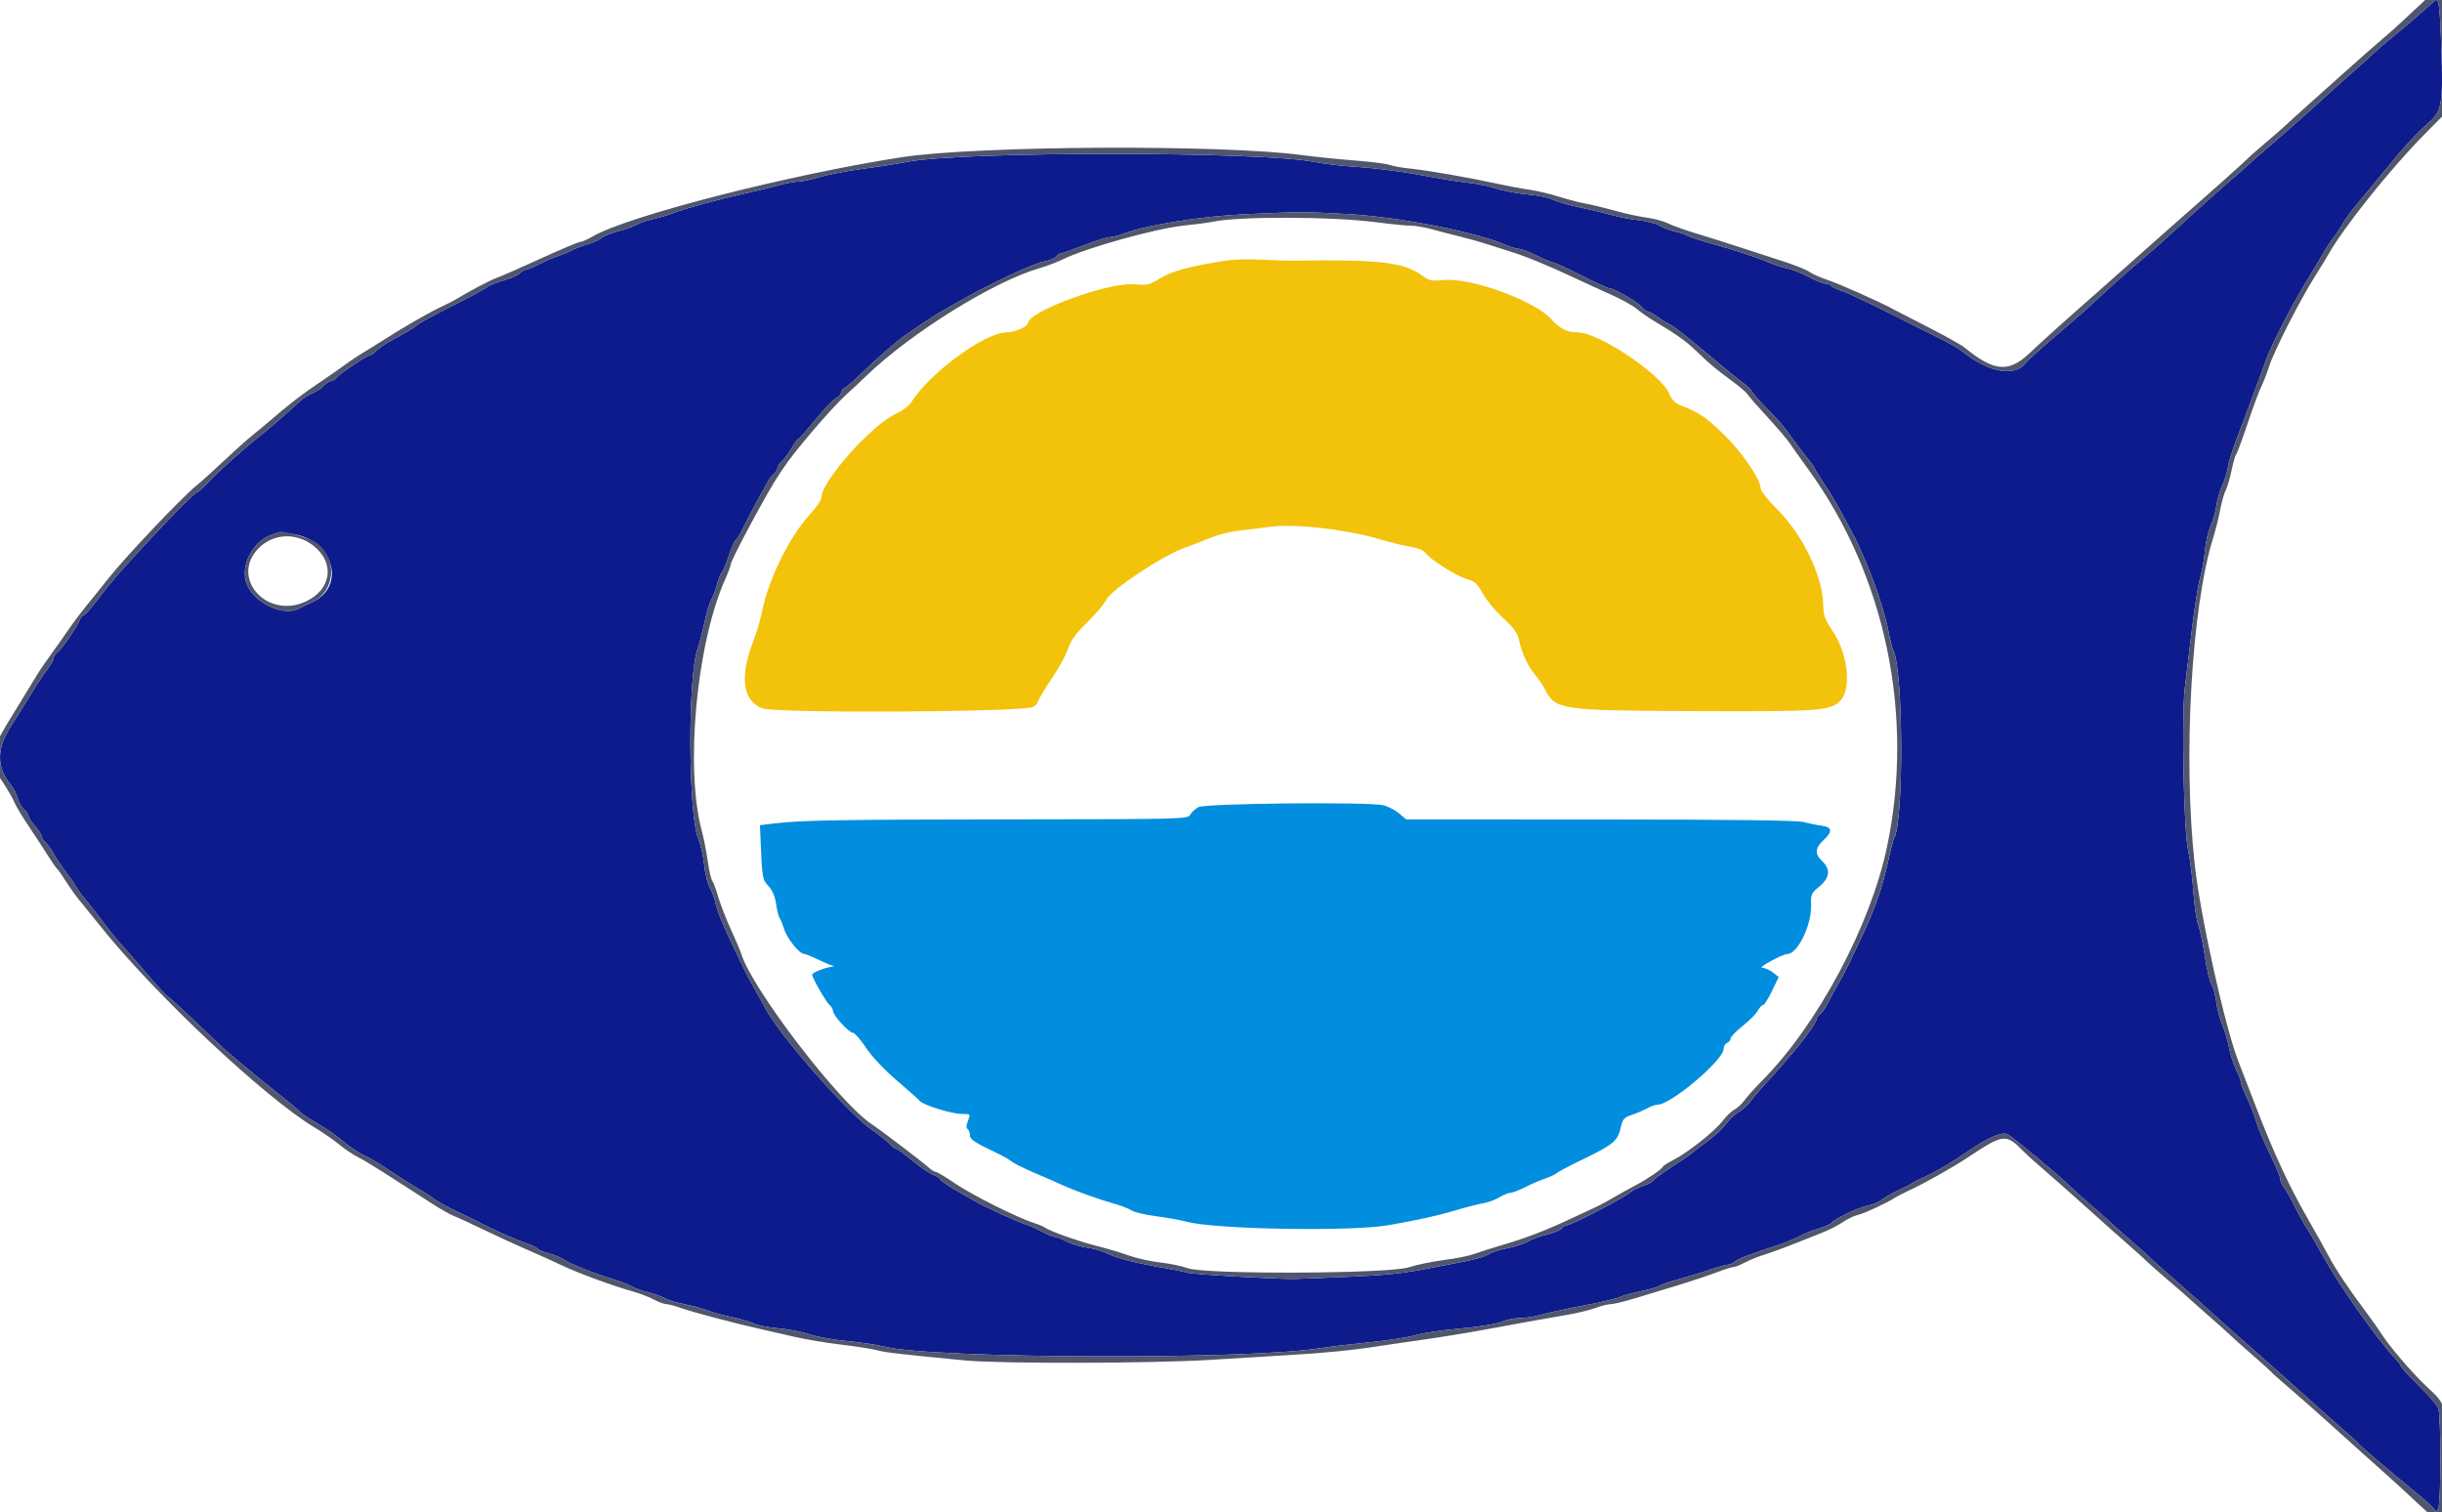 <?xml version="1.0" encoding="UTF-8" standalone="no"?>
<svg
   xmlns:dc="http://purl.org/dc/elements/1.1/"
   xmlns:cc="http://creativecommons.org/ns#"
   xmlns:rdf="http://www.w3.org/1999/02/22-rdf-syntax-ns#"
   xmlns:svg="http://www.w3.org/2000/svg"
   xmlns="http://www.w3.org/2000/svg"
   xmlns:sodipodi="http://sodipodi.sourceforge.net/DTD/sodipodi-0.dtd"
   xmlns:inkscape="http://www.inkscape.org/namespaces/inkscape"
   id="svg"
   version="1.1"
   width="175.479"
   height="108.655"
   style="display:block"
   inkscape:version="0.91 r13725"
   sodipodi:docname="fc.svg">
  <defs
     id="defs10" />
  <sodipodi:namedview
     pagecolor="#ffffff"
     bordercolor="#666666"
     borderopacity="1"
     objecttolerance="10"
     gridtolerance="10"
     guidetolerance="10"
     inkscape:pageopacity="0"
     inkscape:pageshadow="2"
     inkscape:window-width="640"
     inkscape:window-height="480"
     id="namedview8"
     showgrid="false"
     fit-margin-top="0"
     fit-margin-left="0"
     fit-margin-right="0"
     fit-margin-bottom="0"
     inkscape:zoom="0.35"
     inkscape:cx="96.019146"
     inkscape:cy="37.750732"
     inkscape:window-x="0"
     inkscape:window-y="0"
     inkscape:window-maximized="0"
     inkscape:current-layer="svg" />
  <g
     id="svgg"
     transform="translate(-119.309,-30.782)">
    <path
       id="path0"
       d="m 207.417,49.509 c -2.595,0.4 -3.828,0.729 -4.695,1.251 -0.817,0.492 -0.987,0.533 -1.88,0.452 -1.889,-0.171 -7.675,1.949 -7.675,2.812 0,0.237 -0.966,0.643 -1.534,0.645 -1.564,0.007 -5.533,2.922 -6.849,5.031 -0.154,0.247 -0.623,0.601 -1.041,0.786 -1.746,0.772 -5.41,4.874 -5.41,6.057 0,0.17 -0.361,0.7 -0.803,1.175 -1.455,1.566 -2.989,4.661 -3.445,6.949 -0.118,0.595 -0.418,1.608 -0.667,2.25 -0.985,2.545 -0.722,4.3 0.715,4.776 1.082,0.359 18.537,0.267 19.402,-0.102 0.157,-0.067 0.334,-0.273 0.393,-0.459 0.058,-0.185 0.501,-0.916 0.984,-1.625 0.483,-0.709 1.001,-1.66 1.151,-2.113 0.204,-0.613 0.554,-1.096 1.36,-1.875 0.597,-0.577 1.226,-1.324 1.397,-1.659 0.364,-0.712 4.03,-3.148 5.543,-3.684 0.488,-0.172 1.337,-0.5 1.887,-0.728 0.55,-0.228 1.45,-0.463 2,-0.522 0.55,-0.058 1.607,-0.188 2.348,-0.289 1.72,-0.233 5.398,0.178 7.751,0.867 0.88,0.257 1.951,0.521 2.38,0.585 0.437,0.065 0.869,0.243 0.984,0.403 0.343,0.482 2.224,1.677 2.985,1.898 0.609,0.176 0.784,0.333 1.153,1.029 0.238,0.452 0.892,1.243 1.451,1.758 0.84,0.772 1.049,1.073 1.195,1.727 0.205,0.916 0.648,1.835 1.17,2.429 0.201,0.23 0.5,0.679 0.665,1 0.751,1.464 1.084,1.511 10.888,1.551 8.804,0.037 9.608,-0.02 10.308,-0.72 0.851,-0.85 0.587,-3.367 -0.527,-5.036 -0.536,-0.802 -0.668,-1.152 -0.672,-1.772 -0.011,-2.091 -1.414,-5.064 -3.269,-6.925 -0.675,-0.677 -1.227,-1.362 -1.227,-1.523 0,-0.649 -1.27,-2.535 -2.575,-3.825 -1.306,-1.289 -1.814,-1.639 -3.126,-2.152 -0.453,-0.177 -0.688,-0.408 -0.878,-0.865 -0.583,-1.395 -5.072,-4.399 -6.573,-4.399 -0.755,0 -1.301,-0.269 -1.878,-0.926 -1.174,-1.337 -5.765,-3.021 -7.727,-2.835 -0.895,0.086 -1.071,0.05 -1.569,-0.317 -1.315,-0.971 -3.075,-1.173 -9.34,-1.075 -0.413,0.006 -1.425,-0.027 -2.25,-0.074 -0.825,-0.047 -1.95,-0.016 -2.5,0.069"
       inkscape:connector-curvature="0"
       style="fill:#f3c20b;fill-rule:evenodd;stroke:none" />
    <path
       id="path1"
       d="m 294.161,30.915 c -0.221,0.223 -0.9,0.822 -1.961,1.728 -0.21,0.18 -0.693,0.577 -1.072,0.884 -0.38,0.306 -0.929,0.781 -1.222,1.056 -0.293,0.275 -0.958,0.875 -1.478,1.334 -0.521,0.458 -1.153,1.021 -1.407,1.25 -0.253,0.229 -1.092,0.989 -1.865,1.689 -0.773,0.7 -1.968,1.751 -2.656,2.336 -0.687,0.585 -1.447,1.25 -1.688,1.477 -0.24,0.228 -0.66,0.602 -0.933,0.831 -0.815,0.686 -3.046,2.681 -4.208,3.763 -0.598,0.557 -1.62,1.463 -2.27,2.015 -1.507,1.278 -1.857,1.591 -4.234,3.782 -0.229,0.211 -1.242,1.089 -2.25,1.951 -1.009,0.862 -1.927,1.692 -2.04,1.845 -0.77,1.038 -2.691,0.694 -4.546,-0.814 -0.254,-0.206 -1.013,-0.643 -1.688,-0.973 -0.674,-0.329 -1.414,-0.696 -1.643,-0.816 -1.902,-0.997 -4.865,-2.419 -5.373,-2.58 -0.342,-0.109 -0.665,-0.267 -0.718,-0.352 -0.052,-0.085 -0.233,-0.154 -0.402,-0.154 -0.169,0 -0.72,-0.218 -1.226,-0.484 -0.506,-0.266 -1.169,-0.532 -1.475,-0.591 -0.306,-0.059 -0.894,-0.247 -1.306,-0.418 -1.06,-0.439 -2.695,-0.977 -4.25,-1.4 -0.733,-0.199 -1.483,-0.446 -1.667,-0.548 -0.183,-0.103 -0.596,-0.241 -0.916,-0.308 -0.321,-0.066 -0.809,-0.253 -1.084,-0.415 -0.275,-0.161 -0.95,-0.339 -1.5,-0.394 -0.55,-0.055 -1.412,-0.22 -1.916,-0.365 -0.505,-0.146 -1.555,-0.396 -2.334,-0.558 -0.779,-0.161 -1.641,-0.409 -1.916,-0.552 -0.275,-0.142 -1.1,-0.313 -1.834,-0.38 -0.733,-0.066 -1.745,-0.256 -2.25,-0.422 -0.504,-0.166 -1.366,-0.347 -1.916,-0.402 -0.55,-0.056 -1.75,-0.242 -2.667,-0.415 -2.155,-0.405 -3.966,-0.644 -5.833,-0.768 -0.825,-0.055 -2.025,-0.203 -2.667,-0.33 -3.873,-0.765 -25.354,-0.768 -29.25,-0.004 -0.687,0.135 -2.15,0.365 -3.25,0.51 -1.1,0.146 -2.477,0.41 -3.059,0.587 -0.583,0.178 -1.261,0.323 -1.507,0.323 -0.246,0 -0.894,0.122 -1.441,0.27 -0.546,0.148 -1.593,0.402 -2.326,0.564 -1.9,0.42 -4.58,1.15 -5.167,1.407 -0.275,0.121 -0.913,0.312 -1.417,0.425 -0.504,0.113 -1.075,0.304 -1.268,0.425 -0.194,0.121 -0.782,0.333 -1.308,0.47 -0.525,0.137 -1.079,0.36 -1.231,0.494 -0.152,0.135 -0.614,0.343 -1.026,0.461 -0.413,0.119 -0.9,0.305 -1.083,0.415 -0.184,0.109 -0.596,0.282 -0.917,0.384 -0.321,0.102 -0.952,0.373 -1.403,0.602 -0.451,0.229 -0.911,0.417 -1.022,0.417 -0.11,0 -0.291,0.109 -0.402,0.242 -0.11,0.133 -0.626,0.365 -1.145,0.516 -0.52,0.15 -1.034,0.347 -1.144,0.437 -0.246,0.202 -1.071,0.646 -3.176,1.707 -0.894,0.451 -1.751,0.926 -1.905,1.057 -0.154,0.131 -0.504,0.362 -0.777,0.514 -0.274,0.152 -0.807,0.449 -1.185,0.659 -0.379,0.21 -0.835,0.528 -1.015,0.708 -0.179,0.179 -0.392,0.326 -0.474,0.326 -0.202,0 -2.096,1.275 -2.352,1.584 -0.114,0.137 -0.299,0.25 -0.411,0.25 -0.112,0 -0.334,0.143 -0.492,0.318 -0.158,0.175 -0.517,0.413 -0.797,0.529 -0.281,0.116 -0.681,0.367 -0.889,0.557 -1.272,1.158 -2.246,2.006 -2.846,2.476 -1.173,0.919 -2.98,2.532 -3.743,3.343 -0.402,0.427 -0.789,0.777 -0.861,0.777 -0.14,0 -1.647,1.513 -3.593,3.608 -2.031,2.187 -2.527,2.759 -3.481,4.017 -0.504,0.664 -0.987,1.208 -1.074,1.208 -0.086,0 -0.202,0.131 -0.258,0.292 -0.161,0.466 -1.277,2.104 -1.597,2.342 -0.16,0.12 -0.291,0.316 -0.291,0.436 0,0.12 -0.207,0.488 -0.459,0.819 -0.252,0.33 -0.675,0.959 -0.94,1.398 -0.265,0.438 -0.672,1.096 -0.904,1.463 -0.232,0.367 -0.588,0.929 -0.791,1.25 -1.027,1.62 -1.019,2.935 0.025,4.204 0.206,0.25 0.422,0.674 0.481,0.941 0.058,0.268 0.252,0.619 0.43,0.78 0.179,0.161 0.327,0.375 0.331,0.476 0.004,0.1 0.229,0.442 0.5,0.759 0.271,0.318 0.493,0.665 0.493,0.772 0,0.106 0.118,0.292 0.263,0.411 0.144,0.12 0.408,0.486 0.586,0.813 0.178,0.326 0.585,0.931 0.904,1.344 0.32,0.412 0.631,0.862 0.692,1 0.061,0.138 0.342,0.526 0.625,0.862 0.282,0.337 0.889,1.112 1.347,1.722 0.458,0.611 1.025,1.31 1.26,1.555 0.234,0.244 1.042,1.17 1.795,2.057 0.753,0.886 1.437,1.636 1.52,1.666 0.083,0.03 1,0.866 2.038,1.857 1.038,0.991 2.037,1.935 2.22,2.096 0.612,0.54 3.323,2.765 4.167,3.42 0.458,0.355 0.946,0.77 1.083,0.921 0.138,0.15 0.7,0.528 1.25,0.839 0.55,0.311 1.379,0.886 1.842,1.277 0.462,0.391 1.175,0.867 1.583,1.057 0.408,0.19 1.205,0.663 1.77,1.05 0.565,0.387 1.416,0.929 1.891,1.204 0.475,0.275 1.062,0.653 1.305,0.84 0.244,0.187 0.968,0.589 1.609,0.893 1.134,0.537 1.434,0.684 2.042,1.004 0.702,0.369 2.511,1.155 3.081,1.338 0.342,0.11 0.664,0.267 0.715,0.35 0.051,0.082 0.409,0.233 0.794,0.334 0.386,0.102 0.889,0.31 1.118,0.462 0.481,0.32 1.942,0.903 3.492,1.392 0.591,0.187 1.228,0.435 1.416,0.551 0.188,0.116 0.706,0.299 1.149,0.405 0.444,0.107 0.969,0.294 1.167,0.416 0.198,0.122 0.847,0.32 1.443,0.439 0.596,0.12 1.327,0.318 1.625,0.441 0.298,0.123 1.07,0.334 1.715,0.47 0.645,0.136 1.376,0.35 1.625,0.475 0.248,0.126 1.045,0.28 1.77,0.344 0.725,0.063 1.737,0.259 2.25,0.434 0.512,0.176 1.719,0.393 2.682,0.483 0.962,0.09 2.2,0.275 2.75,0.411 3.494,0.862 26.228,0.936 31.25,0.101 0.504,-0.084 2.079,-0.272 3.5,-0.418 1.421,-0.146 2.937,-0.38 3.369,-0.521 0.432,-0.141 1.857,-0.353 3.167,-0.47 1.381,-0.124 2.641,-0.328 3,-0.485 0.341,-0.15 0.943,-0.272 1.339,-0.272 0.395,0 1.129,-0.118 1.63,-0.262 0.501,-0.144 1.862,-0.438 3.024,-0.654 1.162,-0.216 2.263,-0.473 2.447,-0.571 0.184,-0.099 0.878,-0.294 1.542,-0.434 0.664,-0.139 1.287,-0.32 1.386,-0.402 0.098,-0.081 0.742,-0.3 1.429,-0.486 0.688,-0.186 1.693,-0.492 2.234,-0.681 0.542,-0.189 1.098,-0.343 1.237,-0.343 0.139,0 0.371,-0.103 0.516,-0.228 0.243,-0.211 0.938,-0.477 3.096,-1.183 0.459,-0.15 1.121,-0.425 1.473,-0.611 0.352,-0.186 1.005,-0.447 1.451,-0.579 0.447,-0.133 0.858,-0.316 0.915,-0.407 0.167,-0.27 1.965,-1.123 2.631,-1.248 0.339,-0.063 0.796,-0.256 1.015,-0.428 0.218,-0.173 0.724,-0.463 1.123,-0.646 0.399,-0.183 0.838,-0.41 0.976,-0.503 0.137,-0.094 0.512,-0.286 0.833,-0.426 0.78,-0.341 1.954,-1.025 3.032,-1.765 1.612,-1.107 2.603,-1.544 3.044,-1.344 0.336,0.154 4.04,3.248 4.507,3.766 0.092,0.102 0.73,0.671 1.417,1.266 0.688,0.594 1.408,1.231 1.6,1.416 0.193,0.185 0.784,0.711 1.313,1.17 0.529,0.458 1.122,0.99 1.316,1.181 0.195,0.192 0.993,0.905 1.773,1.584 0.781,0.679 1.582,1.385 1.78,1.568 0.199,0.183 0.783,0.708 1.297,1.167 0.515,0.458 1.1,0.983 1.301,1.166 0.2,0.184 0.71,0.634 1.132,1 0.849,0.737 3.433,3.039 4.751,4.234 0.465,0.421 1.28,1.141 1.811,1.6 0.532,0.458 1.051,0.93 1.154,1.049 0.289,0.332 1.738,1.569 4.314,3.685 0.71,0.583 1.296,1.144 1.302,1.246 0.006,0.103 0.084,0.002 0.174,-0.223 0.206,-0.515 0.203,-6.681 -0.003,-7.203 -0.084,-0.213 -0.722,-0.948 -1.417,-1.633 -0.696,-0.686 -1.265,-1.301 -1.265,-1.368 0,-0.067 -0.168,-0.303 -0.375,-0.525 -1.417,-1.523 -4.06,-5.28 -5.291,-7.521 -0.413,-0.751 -0.873,-1.547 -1.023,-1.77 -0.276,-0.41 -0.528,-0.868 -1.139,-2.071 -0.186,-0.366 -0.451,-0.812 -0.588,-0.99 -0.138,-0.178 -0.25,-0.435 -0.25,-0.571 0,-0.136 -0.254,-0.778 -0.564,-1.426 -0.761,-1.594 -1.027,-2.225 -1.267,-3.013 -0.112,-0.366 -0.383,-1.037 -0.603,-1.491 -0.22,-0.453 -0.4,-0.925 -0.4,-1.048 0,-0.123 -0.153,-0.524 -0.34,-0.891 -0.187,-0.367 -0.416,-1.075 -0.508,-1.573 -0.092,-0.498 -0.309,-1.227 -0.482,-1.618 -0.173,-0.392 -0.365,-1.125 -0.428,-1.629 -0.062,-0.504 -0.219,-1.085 -0.348,-1.292 -0.13,-0.206 -0.343,-1.106 -0.474,-2 -0.132,-0.893 -0.348,-1.924 -0.48,-2.291 -0.133,-0.367 -0.293,-1.454 -0.356,-2.417 -0.063,-0.962 -0.229,-2.275 -0.37,-2.916 -0.326,-1.495 -0.491,-9.693 -0.236,-11.75 0.096,-0.78 0.328,-2.691 0.515,-4.247 0.187,-1.557 0.446,-3.169 0.576,-3.584 0.129,-0.414 0.283,-1.278 0.341,-1.919 0.058,-0.642 0.244,-1.467 0.415,-1.834 0.17,-0.366 0.362,-1.04 0.425,-1.496 0.063,-0.456 0.248,-1.093 0.409,-1.416 0.162,-0.323 0.342,-0.9 0.401,-1.281 0.058,-0.382 0.362,-1.357 0.675,-2.167 0.532,-1.378 1.404,-3.719 2.101,-5.64 0.427,-1.177 1.883,-3.974 3.081,-5.922 0.275,-0.447 0.725,-1.201 1,-1.675 0.275,-0.474 0.612,-0.988 0.75,-1.141 0.137,-0.153 0.402,-0.552 0.587,-0.885 0.185,-0.334 0.61,-0.93 0.945,-1.325 0.334,-0.395 1.066,-1.281 1.625,-1.968 1.925,-2.365 2.684,-3.203 3.755,-4.142 0.862,-0.755 0.962,-1.396 0.825,-5.275 -0.119,-3.389 -0.179,-3.737 -0.576,-3.335 m -78.066,15.247 c 3.73,0.208 9.287,1.293 11.441,2.234 0.341,0.149 0.756,0.271 0.921,0.271 0.166,0 0.75,0.222 1.297,0.494 0.548,0.273 1.082,0.498 1.188,0.5 0.106,0.003 1.006,0.417 2,0.92 0.994,0.502 1.903,0.915 2.019,0.916 0.332,0.005 2.099,1.039 2.34,1.371 0.12,0.164 0.3,0.299 0.401,0.299 0.101,0 0.415,0.171 0.699,0.38 0.284,0.21 0.703,0.466 0.932,0.57 0.23,0.104 1.329,0.964 2.444,1.911 1.116,0.947 2.334,1.943 2.709,2.212 0.374,0.27 0.681,0.553 0.681,0.628 0,0.076 0.454,0.606 1.009,1.177 1.17,1.203 1.229,1.273 1.997,2.344 0.317,0.443 0.783,1.053 1.035,1.355 0.252,0.303 0.459,0.588 0.459,0.634 0,0.046 0.293,0.524 0.65,1.061 0.621,0.932 0.941,1.486 2.055,3.561 1.074,2 2.29,5.302 2.639,7.167 0.112,0.595 0.271,1.216 0.355,1.379 0.714,1.401 0.754,12.316 0.049,13.457 -0.059,0.095 -0.248,0.827 -0.421,1.627 -0.392,1.82 -0.948,3.441 -1.794,5.229 -0.362,0.765 -0.818,1.728 -1.013,2.141 -0.195,0.412 -0.573,1.125 -0.84,1.583 -0.266,0.459 -0.592,1.059 -0.723,1.334 -0.132,0.275 -0.363,0.603 -0.515,0.728 -0.152,0.126 -0.276,0.306 -0.276,0.401 0,0.185 -0.806,1.332 -1.533,2.179 -0.247,0.289 -0.622,0.732 -0.833,0.984 -0.211,0.253 -0.759,0.865 -1.217,1.36 -0.458,0.494 -0.974,1.102 -1.147,1.35 -0.172,0.248 -0.558,0.596 -0.858,0.772 -0.299,0.177 -0.711,0.563 -0.914,0.857 -0.204,0.294 -0.776,0.835 -1.271,1.202 -0.495,0.367 -1.067,0.801 -1.272,0.965 -0.204,0.163 -0.859,0.61 -1.455,0.992 -0.596,0.382 -1.14,0.786 -1.209,0.898 -0.07,0.112 -0.407,0.293 -0.75,0.404 -0.343,0.11 -0.75,0.31 -0.904,0.444 -0.474,0.414 -4.26,2.38 -4.582,2.38 -0.099,0 -0.268,0.106 -0.376,0.236 -0.107,0.129 -0.585,0.326 -1.062,0.437 -0.477,0.111 -1.092,0.336 -1.367,0.5 -0.275,0.164 -0.929,0.377 -1.454,0.473 -0.525,0.096 -1.134,0.292 -1.353,0.436 -0.219,0.144 -0.952,0.368 -1.629,0.499 -0.677,0.13 -1.643,0.317 -2.147,0.415 -2.415,0.471 -3.307,0.571 -6.25,0.704 -1.742,0.078 -3.504,0.148 -3.917,0.154 -1.279,0.021 -7.321,-0.327 -7.684,-0.443 -0.189,-0.06 -0.918,-0.209 -1.621,-0.331 -2.139,-0.372 -3.461,-0.706 -4.135,-1.044 -0.354,-0.177 -1.015,-0.371 -1.47,-0.43 -0.455,-0.06 -1.114,-0.258 -1.464,-0.441 -0.35,-0.182 -0.735,-0.331 -0.856,-0.331 -0.121,0 -0.555,-0.178 -0.964,-0.396 -0.41,-0.218 -0.927,-0.449 -1.15,-0.514 -0.596,-0.173 -2.956,-1.262 -3.809,-1.757 -0.236,-0.138 -0.861,-0.501 -1.388,-0.808 -0.527,-0.306 -0.959,-0.618 -0.959,-0.692 0,-0.074 -0.21,-0.207 -0.467,-0.297 -0.257,-0.089 -0.929,-0.547 -1.493,-1.016 -0.564,-0.47 -1.09,-0.854 -1.169,-0.854 -0.079,0 -0.302,-0.168 -0.496,-0.375 -0.193,-0.206 -0.738,-0.637 -1.21,-0.958 -1.742,-1.183 -6.813,-6.975 -7.733,-8.833 -0.068,-0.138 -0.38,-0.7 -0.694,-1.25 -0.314,-0.55 -0.73,-1.338 -0.925,-1.75 -0.195,-0.413 -0.677,-1.432 -1.071,-2.265 -0.394,-0.833 -0.771,-1.804 -0.837,-2.157 -0.066,-0.353 -0.253,-0.872 -0.416,-1.152 -0.162,-0.28 -0.349,-1.029 -0.414,-1.665 -0.066,-0.635 -0.252,-1.46 -0.414,-1.833 -0.732,-1.691 -0.782,-11.638 -0.069,-13.656 0.134,-0.379 0.362,-1.251 0.505,-1.939 0.144,-0.687 0.355,-1.4 0.47,-1.583 0.115,-0.184 0.307,-0.692 0.427,-1.13 0.12,-0.437 0.278,-0.832 0.35,-0.876 0.071,-0.045 0.292,-0.567 0.49,-1.161 0.197,-0.594 0.434,-1.126 0.526,-1.183 0.093,-0.057 0.312,-0.414 0.489,-0.794 0.176,-0.379 0.589,-1.177 0.918,-1.773 0.329,-0.596 0.705,-1.282 0.836,-1.524 0.131,-0.243 0.349,-0.533 0.484,-0.646 0.136,-0.112 0.247,-0.296 0.247,-0.408 0,-0.112 0.153,-0.343 0.341,-0.512 0.187,-0.17 0.501,-0.594 0.697,-0.943 0.196,-0.348 0.404,-0.634 0.461,-0.634 0.058,0 0.626,-0.637 1.261,-1.416 0.636,-0.779 1.284,-1.458 1.439,-1.509 0.156,-0.05 0.33,-0.238 0.387,-0.417 0.056,-0.178 0.162,-0.324 0.235,-0.324 0.073,0 0.578,-0.432 1.122,-0.959 1.23,-1.19 2.715,-2.483 3.272,-2.848 0.233,-0.152 0.773,-0.522 1.201,-0.822 0.428,-0.3 1.079,-0.712 1.447,-0.917 0.369,-0.204 1.019,-0.572 1.445,-0.818 1.84,-1.061 5.164,-2.617 5.807,-2.719 0.384,-0.06 0.787,-0.217 0.895,-0.347 0.109,-0.13 0.265,-0.237 0.347,-0.237 0.082,0 0.822,-0.263 1.643,-0.583 0.821,-0.321 1.663,-0.587 1.871,-0.591 0.208,-0.004 0.679,-0.122 1.045,-0.263 1.587,-0.609 5.538,-1.24 8.667,-1.385 3.871,-0.18 4.389,-0.181 7.345,-0.016 m -75.694,23.001 c 2.894,0.474 3.786,3.81 1.313,4.907 -0.347,0.154 -0.761,0.351 -0.92,0.438 -1.167,0.64 -3.423,-0.503 -3.818,-1.934 -0.364,-1.319 0.599,-2.995 1.954,-3.4 0.268,-0.08 0.487,-0.151 0.487,-0.159 0,-0.007 0.443,0.059 0.984,0.148"
       inkscape:connector-curvature="0"
       style="fill:#0e1b8d;fill-rule:evenodd;stroke:none"
       sodipodi:nodetypes="cccsccscccccccccccccssscccccsccccccccccccscccscccccsssccccsccsscssccccsccsccsccsccccccscccsccccsscccscsssccccccccscscssccccccssccssscccccsccsccccscccccccccccccccccccscsscccccscccsssccccccccccccscccccscccccccccscccccsccccscccscccccccccccsccccccscscccscsssscccccccccsccccsccscccscsscccccccccccsccsccscccsccsccccscsccccccccsc" />
    <path
       id="path2"
       d="m 111.82,9.75 c -1.207,0.146 -2.054,0.351 -2.683,0.648 -0.506,0.24 -0.995,0.435 -1.088,0.435 -0.094,0 -0.44,0.207 -0.769,0.459 -0.33,0.252 -0.863,0.646 -1.184,0.875 -1.669,1.19 -3.245,3.839 -3.57,6 -0.274,1.818 -0.279,132.067 -0.006,133.833 0.487,3.148 2.89,6.255 5.636,7.288 0.314,0.119 0.689,0.321 0.833,0.45 0.315,0.282 2.102,0.762 2.838,0.762 0.29,0 0.669,0.076 0.842,0.168 0.172,0.092 0.486,0.174 0.697,0.182 3.121,0.115 188.396,-0.056 188.617,-0.174 0.163,-0.087 0.909,-0.236 1.658,-0.33 3.596,-0.45 6.995,-3.203 8.328,-6.741 l 0.448,-1.188 0,-67.417 0,-67.417 -0.354,-0.75 c -0.194,-0.412 -0.41,-0.937 -0.481,-1.166 -0.15,-0.491 -1.074,-1.888 -1.31,-1.982 -0.089,-0.036 -0.765,-0.628 -1.5,-1.315 -1.786,-1.671 -3.127,-2.314 -5.371,-2.574 C 300.85,9.501 114.246,9.455 111.82,9.75 m 190.513,0.798 c 1.307,0.06 1.726,0.149 2.4,0.512 0.449,0.242 0.951,0.44 1.114,0.44 0.164,0 0.765,0.375 1.336,0.833 0.571,0.459 1.094,0.834 1.162,0.834 0.466,0 2.361,2.962 2.673,4.177 0.204,0.798 0.375,128.247 0.179,133.573 -0.12,3.239 -2.576,6.859 -5.2,7.663 -0.227,0.069 -0.826,0.324 -1.33,0.565 l -0.917,0.438 -95.417,0.05 c -99.747,0.053 -97.145,0.07 -98.489,-0.65 -0.324,-0.174 -0.711,-0.316 -0.86,-0.316 -0.149,0 -0.555,-0.225 -0.901,-0.5 -0.346,-0.275 -0.675,-0.501 -0.731,-0.501 -0.156,-0.001 -2.185,-1.925 -2.185,-2.072 0,-0.071 -0.225,-0.462 -0.5,-0.869 -0.275,-0.407 -0.585,-1.093 -0.691,-1.524 -0.105,-0.432 -0.258,-0.916 -0.34,-1.078 -0.087,-0.171 -0.152,-28.014 -0.157,-67 l -0.007,-66.706 0.396,-1.167 c 0.896,-2.638 3.104,-5.063 5.241,-5.754 0.353,-0.114 0.941,-0.361 1.308,-0.547 0.522,-0.266 1.118,-0.361 2.75,-0.436 2.377,-0.11 186.745,-0.075 189.166,0.035 m -188.741,2.437 c -0.051,0.084 -0.412,0.202 -0.801,0.262 -1.073,0.166 -1.859,0.44 -2.013,0.702 -0.076,0.13 -0.327,0.308 -0.558,0.396 -0.23,0.087 -0.458,0.308 -0.506,0.49 -0.047,0.183 -0.173,0.332 -0.28,0.332 -0.382,0 -1.252,0.977 -1.796,2.02 l -0.555,1.063 0,66.75 0,66.75 0.514,1.083 c 0.959,2.024 2.504,3.366 4.7,4.083 l 1.286,0.42 93.917,-0.004 93.917,-0.004 1.122,-0.397 c 0.617,-0.218 1.354,-0.592 1.638,-0.831 0.283,-0.238 0.605,-0.433 0.714,-0.433 0.19,0 1.456,-1.145 1.902,-1.719 0.116,-0.149 0.416,-0.817 0.667,-1.484 L 307.917,151.25 307.91,85 307.904,18.75 307.447,17.668 c -0.795,-1.884 -3.182,-3.955 -4.986,-4.327 -0.525,-0.108 -0.998,-0.267 -1.051,-0.352 -0.129,-0.208 -187.689,-0.211 -187.818,-0.004 m 187.386,0.974 c 1.704,0.161 1.966,0.23 2.61,0.693 0.394,0.283 0.785,0.515 0.869,0.515 0.085,0 0.254,0.187 0.376,0.416 0.123,0.23 0.279,0.417 0.347,0.417 0.069,0 0.412,0.506 0.764,1.125 l 0.639,1.125 0,66.833 0,66.834 -0.479,0.916 c -0.893,1.708 -2.425,2.834 -4.584,3.371 l -1.437,0.357 -92.583,-0.006 -92.583,-0.005 -1.466,-0.344 c -2.066,-0.483 -4.304,-2.025 -4.788,-3.298 C 107.972,151.091 108,153.92 108,84.899 l 0,-65.414 0.424,-1.311 c 0.234,-0.721 0.534,-1.353 0.667,-1.404 0.133,-0.051 0.242,-0.193 0.242,-0.314 0,-0.274 1.022,-1.244 1.917,-1.821 0.834,-0.538 1.382,-0.669 2.75,-0.657 0.596,0.004 1.346,-0.056 1.667,-0.135 0.887,-0.219 182.97,-0.105 185.311,0.116 m -7.405,16.825 c -0.452,0.418 -1.161,1.078 -1.573,1.468 -0.413,0.39 -1.095,0.999 -1.518,1.354 -0.422,0.354 -1.472,1.275 -2.333,2.047 -0.861,0.771 -2.162,1.933 -2.89,2.583 -0.728,0.649 -1.471,1.324 -1.651,1.499 -0.18,0.175 -0.859,0.768 -1.509,1.317 -0.65,0.55 -1.257,1.087 -1.349,1.192 -0.151,0.175 -2.845,2.575 -5.245,4.673 -0.524,0.458 -1.834,1.621 -2.91,2.583 -1.077,0.962 -2.42,2.154 -2.984,2.648 -1.668,1.457 -3.423,3.036 -4.497,4.045 -1.472,1.383 -2.535,1.284 -4.622,-0.428 -0.234,-0.192 -1.434,-0.862 -2.667,-1.49 -1.233,-0.627 -2.354,-1.205 -2.492,-1.283 -0.788,-0.447 -3.886,-1.83 -4.666,-2.082 -0.505,-0.163 -1.104,-0.428 -1.334,-0.588 -0.229,-0.16 -1.054,-0.494 -1.833,-0.743 -0.779,-0.248 -2.167,-0.7 -3.083,-1.003 -0.917,-0.304 -2.342,-0.754 -3.167,-1.001 -0.825,-0.247 -1.763,-0.581 -2.083,-0.742 -0.321,-0.162 -0.996,-0.345 -1.5,-0.408 -0.505,-0.062 -1.555,-0.291 -2.334,-0.507 -0.779,-0.216 -1.716,-0.443 -2.083,-0.503 -0.367,-0.06 -1.229,-0.285 -1.917,-0.499 -0.687,-0.214 -1.625,-0.437 -2.083,-0.495 -0.458,-0.059 -1.471,-0.245 -2.25,-0.415 -2.117,-0.462 -5.109,-0.984 -6.333,-1.106 -0.596,-0.059 -1.271,-0.179 -1.5,-0.266 -0.229,-0.088 -1.354,-0.23 -2.5,-0.318 -1.146,-0.087 -2.871,-0.264 -3.834,-0.392 -5.788,-0.773 -23.379,-0.675 -28.771,0.161 -8.094,1.255 -19.631,4.215 -22.16,5.685 -0.375,0.218 -0.781,0.397 -0.903,0.397 -0.122,0 -1.39,0.534 -2.819,1.188 -1.428,0.654 -2.859,1.282 -3.18,1.396 -0.484,0.172 -1.89,0.913 -3,1.581 -0.138,0.083 -0.663,0.348 -1.167,0.588 -0.879,0.421 -2.726,1.494 -4.212,2.449 -0.387,0.249 -0.967,0.608 -1.288,0.798 -0.321,0.19 -0.883,0.568 -1.25,0.84 -0.366,0.272 -1.191,0.845 -1.833,1.275 -1.171,0.782 -2.245,1.611 -3.515,2.711 -0.375,0.325 -0.966,0.815 -1.312,1.09 -0.347,0.275 -1.268,1.1 -2.048,1.834 -0.779,0.733 -1.651,1.519 -1.937,1.747 -1.015,0.806 -5.179,5.199 -6.382,6.734 -0.352,0.448 -1.014,1.273 -1.473,1.833 -0.458,0.561 -1.058,1.355 -1.333,1.766 -0.275,0.41 -0.838,1.209 -1.25,1.775 -0.413,0.565 -0.874,1.242 -1.026,1.503 -0.152,0.261 -0.741,1.225 -1.309,2.142 -2.258,3.645 -2.302,3.852 -1.172,5.553 0.373,0.562 0.754,1.219 0.846,1.461 0.092,0.242 0.529,0.975 0.971,1.629 0.442,0.655 1.053,1.591 1.357,2.08 0.305,0.49 0.643,0.979 0.751,1.087 0.108,0.109 0.407,0.533 0.663,0.943 0.257,0.411 0.686,1.009 0.953,1.33 0.268,0.321 0.935,1.146 1.483,1.833 3.895,4.886 11.849,12.358 15.431,14.495 0.533,0.318 1.306,0.854 1.719,1.19 0.412,0.336 1.012,0.742 1.333,0.901 0.321,0.159 1.108,0.628 1.75,1.042 0.642,0.414 1.429,0.919 1.75,1.122 0.321,0.204 1.113,0.715 1.761,1.136 0.648,0.421 1.398,0.849 1.667,0.95 0.269,0.102 1.239,0.548 2.155,0.993 0.917,0.445 2.304,1.083 3.084,1.418 0.779,0.335 1.904,0.843 2.5,1.129 1.137,0.545 3.628,1.461 5.145,1.891 0.492,0.14 1.166,0.4 1.497,0.577 0.332,0.178 0.726,0.323 0.876,0.323 0.15,0 0.601,0.118 1.002,0.262 0.818,0.294 3.995,1.138 5.646,1.5 0.596,0.131 1.721,0.389 2.5,0.574 0.779,0.185 2.317,0.443 3.417,0.574 1.1,0.131 2.262,0.312 2.583,0.404 0.556,0.158 1.629,0.282 6.334,0.735 2.518,0.243 13.483,0.216 17.583,-0.042 1.558,-0.099 4.071,-0.251 5.583,-0.34 2.764,-0.161 4.658,-0.351 6.667,-0.666 0.596,-0.093 1.646,-0.246 2.333,-0.34 1.665,-0.227 4.111,-0.624 5.75,-0.933 1.408,-0.266 3.343,-0.613 5.417,-0.973 0.688,-0.119 1.578,-0.337 1.979,-0.486 0.401,-0.148 0.889,-0.269 1.084,-0.268 0.194,0 0.991,-0.193 1.77,-0.43 0.779,-0.237 2.167,-0.659 3.084,-0.938 0.916,-0.278 2.137,-0.685 2.711,-0.903 0.575,-0.218 1.139,-0.397 1.253,-0.397 0.114,0 0.475,-0.143 0.801,-0.318 0.327,-0.175 0.964,-0.433 1.415,-0.573 0.741,-0.23 1.568,-0.544 4.176,-1.585 0.47,-0.187 1.129,-0.527 1.463,-0.754 0.335,-0.227 0.829,-0.461 1.099,-0.52 0.445,-0.098 2.047,-0.845 2.665,-1.243 0.137,-0.089 0.55,-0.301 0.917,-0.472 1.272,-0.593 3.173,-1.664 4.416,-2.488 2.422,-1.606 2.641,-1.629 3.839,-0.397 0.233,0.238 0.861,0.809 1.396,1.267 0.535,0.458 1.102,0.953 1.26,1.099 0.158,0.147 0.955,0.856 1.771,1.577 0.817,0.721 1.522,1.352 1.568,1.402 0.045,0.051 0.683,0.616 1.416,1.257 0.734,0.641 1.409,1.249 1.5,1.352 0.092,0.102 0.767,0.699 1.5,1.325 0.734,0.626 1.371,1.18 1.417,1.23 0.046,0.05 0.721,0.65 1.5,1.332 0.779,0.683 1.492,1.32 1.583,1.417 0.092,0.097 0.767,0.701 1.5,1.342 0.734,0.642 1.409,1.252 1.5,1.356 0.092,0.105 0.699,0.642 1.35,1.195 0.651,0.552 2.121,1.855 3.268,2.894 1.147,1.039 2.677,2.413 3.401,3.053 0.723,0.641 1.877,1.7 2.565,2.353 0.714,0.679 1.442,1.223 1.698,1.269 l 0.449,0.08 -0.077,-2.933 c -0.155,-5.912 -0.063,-5.512 -1.592,-6.962 -1.073,-1.02 -2.663,-2.881 -3.228,-3.781 -0.184,-0.292 -0.67,-0.979 -1.081,-1.527 -1.217,-1.623 -2.211,-3.108 -2.675,-3.997 -0.239,-0.458 -0.931,-1.695 -1.537,-2.75 -1.321,-2.3 -2.452,-4.743 -3.703,-8 -0.511,-1.329 -1.076,-2.791 -1.256,-3.25 -0.963,-2.451 -2.737,-10.431 -3.148,-14.166 -0.85,-7.71 -0.238,-18.491 1.333,-23.513 0.175,-0.557 0.399,-1.455 0.499,-1.997 0.1,-0.541 0.279,-1.173 0.398,-1.404 0.118,-0.231 0.307,-0.87 0.419,-1.42 0.112,-0.55 0.263,-1.075 0.336,-1.166 0.073,-0.092 0.447,-1.104 0.833,-2.25 0.385,-1.146 0.812,-2.301 0.95,-2.567 0.137,-0.266 0.399,-0.941 0.582,-1.5 0.37,-1.132 2.22,-4.765 3.276,-6.433 0.377,-0.596 0.8,-1.287 0.939,-1.535 1.116,-1.993 4.468,-6.188 6.951,-8.702 l 1.634,-1.653 0,-2.863 c 0,-1.575 0.048,-3.43 0.106,-4.123 l 0.107,-1.259 -0.492,-0.254 c -0.484,-0.25 -0.503,-0.243 -1.315,0.506 m 1.164,3.466 c 0.137,3.879 0.037,4.52 -0.825,5.275 -1.071,0.939 -1.83,1.777 -3.755,4.142 -0.559,0.687 -1.291,1.573 -1.625,1.968 -0.335,0.395 -0.76,0.991 -0.945,1.325 -0.185,0.333 -0.45,0.732 -0.587,0.885 -0.138,0.153 -0.475,0.667 -0.75,1.141 -0.275,0.474 -0.725,1.228 -1,1.675 -1.198,1.948 -2.654,4.745 -3.081,5.922 -0.697,1.921 -1.569,4.262 -2.101,5.64 -0.313,0.81 -0.617,1.785 -0.675,2.167 -0.059,0.381 -0.239,0.958 -0.401,1.281 -0.161,0.323 -0.346,0.96 -0.409,1.416 -0.063,0.456 -0.255,1.13 -0.425,1.496 -0.171,0.367 -0.357,1.192 -0.415,1.834 -0.058,0.641 -0.212,1.505 -0.341,1.919 -0.13,0.415 -0.389,2.027 -0.576,3.584 -0.187,1.556 -0.419,3.467 -0.515,4.247 -0.255,2.057 -0.09,10.255 0.236,11.75 0.141,0.641 0.307,1.954 0.37,2.916 0.063,0.963 0.223,2.05 0.356,2.417 0.132,0.367 0.348,1.398 0.48,2.291 0.131,0.894 0.344,1.794 0.474,2 0.129,0.207 0.286,0.788 0.348,1.292 0.063,0.504 0.255,1.237 0.428,1.629 0.173,0.391 0.39,1.12 0.482,1.618 0.092,0.498 0.321,1.206 0.508,1.573 0.187,0.367 0.34,0.768 0.34,0.891 0,0.123 0.18,0.595 0.4,1.048 0.22,0.454 0.491,1.125 0.603,1.491 0.24,0.788 0.506,1.419 1.267,3.013 0.31,0.648 0.564,1.29 0.564,1.426 0,0.136 0.112,0.393 0.25,0.571 0.137,0.178 0.402,0.624 0.588,0.99 0.611,1.203 0.863,1.661 1.139,2.071 0.15,0.223 0.61,1.019 1.023,1.77 1.231,2.241 3.874,5.998 5.291,7.521 0.207,0.222 0.375,0.458 0.375,0.525 0,0.067 0.569,0.682 1.265,1.368 0.695,0.685 1.333,1.42 1.417,1.633 0.206,0.522 0.209,6.688 0.003,7.203 -0.09,0.225 -0.168,0.326 -0.174,0.223 -0.006,-0.102 -0.592,-0.663 -1.302,-1.246 -2.576,-2.116 -4.025,-3.353 -4.314,-3.685 -0.103,-0.119 -0.622,-0.591 -1.154,-1.049 -0.531,-0.459 -1.346,-1.179 -1.811,-1.6 -1.318,-1.195 -3.902,-3.497 -4.751,-4.234 -0.422,-0.366 -0.932,-0.816 -1.132,-1 -0.201,-0.183 -0.786,-0.708 -1.301,-1.166 -0.514,-0.459 -1.098,-0.984 -1.297,-1.167 -0.198,-0.183 -0.999,-0.889 -1.78,-1.568 -0.78,-0.679 -1.578,-1.392 -1.773,-1.584 -0.194,-0.191 -0.787,-0.723 -1.316,-1.181 -0.529,-0.459 -1.12,-0.985 -1.313,-1.17 -0.192,-0.185 -0.912,-0.822 -1.6,-1.416 -0.687,-0.595 -1.325,-1.164 -1.417,-1.266 -0.467,-0.518 -4.171,-3.612 -4.507,-3.766 -0.441,-0.2 -1.432,0.237 -3.044,1.344 -1.078,0.74 -2.252,1.424 -3.032,1.765 -0.321,0.14 -0.696,0.332 -0.833,0.426 -0.138,0.093 -0.577,0.32 -0.976,0.503 -0.399,0.183 -0.905,0.473 -1.123,0.646 -0.219,0.172 -0.676,0.365 -1.015,0.428 -0.666,0.125 -2.464,0.978 -2.631,1.248 -0.057,0.091 -0.468,0.274 -0.915,0.407 -0.446,0.132 -1.099,0.393 -1.451,0.579 -0.352,0.186 -1.014,0.461 -1.473,0.611 -2.158,0.706 -2.853,0.972 -3.096,1.183 -0.145,0.125 -0.377,0.228 -0.516,0.228 -0.139,0 -0.695,0.154 -1.237,0.343 -0.541,0.189 -1.546,0.495 -2.234,0.681 -0.687,0.186 -1.331,0.405 -1.429,0.486 -0.099,0.082 -0.722,0.263 -1.386,0.402 -0.664,0.14 -1.358,0.335 -1.542,0.434 -0.184,0.098 -1.285,0.355 -2.447,0.571 -1.162,0.216 -2.523,0.51 -3.024,0.654 -0.501,0.144 -1.235,0.262 -1.63,0.262 -0.396,0 -0.998,0.122 -1.339,0.272 -0.359,0.157 -1.619,0.361 -3,0.485 -1.31,0.117 -2.735,0.329 -3.167,0.47 -0.432,0.141 -1.948,0.375 -3.369,0.521 -1.421,0.146 -2.996,0.334 -3.5,0.418 -5.022,0.835 -27.756,0.761 -31.25,-0.101 -0.55,-0.136 -1.788,-0.321 -2.75,-0.411 -0.963,-0.09 -2.17,-0.307 -2.682,-0.483 -0.513,-0.175 -1.525,-0.371 -2.25,-0.434 -0.725,-0.064 -1.522,-0.218 -1.77,-0.344 -0.249,-0.125 -0.98,-0.339 -1.625,-0.475 -0.645,-0.136 -1.417,-0.347 -1.715,-0.47 -0.298,-0.123 -1.029,-0.321 -1.625,-0.441 -0.596,-0.119 -1.245,-0.317 -1.443,-0.439 -0.198,-0.122 -0.723,-0.309 -1.167,-0.416 -0.443,-0.106 -0.961,-0.289 -1.149,-0.405 -0.188,-0.116 -0.825,-0.364 -1.416,-0.551 -1.55,-0.489 -3.011,-1.072 -3.492,-1.392 -0.229,-0.152 -0.732,-0.36 -1.118,-0.462 -0.385,-0.101 -0.743,-0.252 -0.794,-0.334 -0.051,-0.083 -0.373,-0.24 -0.715,-0.35 -0.57,-0.183 -2.379,-0.969 -3.081,-1.338 -0.608,-0.32 -0.908,-0.467 -2.042,-1.004 -0.641,-0.304 -1.365,-0.706 -1.609,-0.893 -0.243,-0.187 -0.83,-0.565 -1.305,-0.84 -0.475,-0.275 -1.326,-0.817 -1.891,-1.204 -0.565,-0.387 -1.362,-0.86 -1.77,-1.05 -0.408,-0.19 -1.121,-0.666 -1.583,-1.057 -0.463,-0.391 -1.292,-0.966 -1.842,-1.277 -0.55,-0.311 -1.112,-0.689 -1.25,-0.839 -0.137,-0.151 -0.625,-0.566 -1.083,-0.921 -0.844,-0.655 -3.555,-2.88 -4.167,-3.42 -0.183,-0.161 -1.182,-1.105 -2.22,-2.096 -1.038,-0.991 -1.955,-1.827 -2.038,-1.857 -0.083,-0.03 -0.767,-0.78 -1.52,-1.666 -0.753,-0.887 -1.561,-1.813 -1.795,-2.057 -0.235,-0.245 -0.802,-0.944 -1.26,-1.555 -0.458,-0.61 -1.065,-1.385 -1.347,-1.722 -0.283,-0.336 -0.564,-0.724 -0.625,-0.862 -0.061,-0.138 -0.372,-0.588 -0.692,-1 -0.319,-0.413 -0.726,-1.018 -0.904,-1.344 -0.178,-0.327 -0.442,-0.693 -0.586,-0.813 -0.145,-0.119 -0.263,-0.305 -0.263,-0.411 0,-0.107 -0.222,-0.454 -0.493,-0.772 -0.271,-0.317 -0.496,-0.659 -0.5,-0.759 -0.004,-0.101 -0.152,-0.315 -0.331,-0.476 -0.178,-0.161 -0.372,-0.512 -0.43,-0.78 -0.059,-0.267 -0.275,-0.691 -0.481,-0.941 -1.044,-1.269 -1.052,-2.584 -0.025,-4.204 0.203,-0.321 0.559,-0.883 0.791,-1.25 0.232,-0.367 0.639,-1.025 0.904,-1.463 0.265,-0.439 0.688,-1.068 0.94,-1.398 0.252,-0.331 0.459,-0.699 0.459,-0.819 0,-0.12 0.131,-0.316 0.291,-0.436 0.32,-0.238 1.436,-1.876 1.597,-2.342 0.056,-0.161 0.172,-0.292 0.258,-0.292 0.087,0 0.57,-0.544 1.074,-1.208 0.954,-1.258 1.45,-1.83 3.481,-4.017 1.946,-2.095 3.453,-3.608 3.593,-3.608 0.072,0 0.459,-0.35 0.861,-0.777 0.763,-0.811 2.57,-2.424 3.743,-3.343 0.6,-0.47 1.574,-1.318 2.846,-2.476 0.208,-0.19 0.608,-0.441 0.889,-0.557 0.28,-0.116 0.639,-0.354 0.797,-0.529 0.158,-0.175 0.38,-0.318 0.492,-0.318 0.112,0 0.297,-0.113 0.411,-0.25 0.256,-0.309 2.15,-1.584 2.352,-1.584 0.082,0 0.295,-0.147 0.474,-0.326 0.18,-0.18 0.636,-0.498 1.015,-0.708 0.378,-0.21 0.911,-0.507 1.185,-0.659 0.273,-0.152 0.623,-0.383 0.777,-0.514 0.154,-0.131 1.011,-0.606 1.905,-1.057 2.105,-1.061 2.93,-1.505 3.176,-1.707 0.11,-0.09 0.624,-0.287 1.144,-0.437 0.519,-0.151 1.035,-0.383 1.145,-0.516 0.111,-0.133 0.292,-0.242 0.402,-0.242 0.111,0 0.571,-0.188 1.022,-0.417 0.451,-0.229 1.082,-0.5 1.403,-0.602 0.321,-0.102 0.733,-0.275 0.917,-0.384 0.183,-0.11 0.67,-0.296 1.083,-0.415 0.412,-0.118 0.874,-0.326 1.026,-0.461 0.152,-0.134 0.706,-0.357 1.231,-0.494 0.526,-0.137 1.114,-0.349 1.308,-0.47 0.193,-0.121 0.764,-0.312 1.268,-0.425 0.504,-0.113 1.142,-0.304 1.417,-0.425 0.587,-0.257 3.267,-0.987 5.167,-1.407 0.733,-0.162 1.78,-0.416 2.326,-0.564 0.547,-0.148 1.195,-0.27 1.441,-0.27 0.246,0 0.924,-0.145 1.507,-0.323 0.582,-0.177 1.959,-0.441 3.059,-0.587 1.1,-0.145 2.563,-0.375 3.25,-0.51 3.896,-0.764 25.377,-0.761 29.25,0.004 0.642,0.127 1.842,0.275 2.667,0.33 1.867,0.124 3.678,0.363 5.833,0.768 0.917,0.173 2.117,0.359 2.667,0.415 0.55,0.055 1.412,0.236 1.916,0.402 0.505,0.166 1.517,0.356 2.25,0.422 0.734,0.067 1.559,0.238 1.834,0.38 0.275,0.143 1.137,0.391 1.916,0.552 0.779,0.162 1.829,0.412 2.334,0.558 0.504,0.145 1.366,0.31 1.916,0.365 0.55,0.055 1.225,0.233 1.5,0.394 0.275,0.162 0.763,0.349 1.084,0.415 0.32,0.067 0.733,0.205 0.916,0.308 0.184,0.102 0.934,0.349 1.667,0.548 1.555,0.423 3.19,0.961 4.25,1.4 0.412,0.171 1,0.359 1.306,0.418 0.306,0.059 0.969,0.325 1.475,0.591 0.506,0.266 1.057,0.484 1.226,0.484 0.169,0 0.35,0.069 0.402,0.154 0.053,0.085 0.376,0.243 0.718,0.352 0.508,0.161 3.471,1.583 5.373,2.58 0.229,0.12 0.969,0.487 1.643,0.816 0.675,0.33 1.434,0.767 1.688,0.973 1.855,1.508 3.776,1.852 4.546,0.814 0.113,-0.153 1.031,-0.983 2.04,-1.845 1.008,-0.862 2.021,-1.74 2.25,-1.951 2.377,-2.191 2.727,-2.504 4.234,-3.782 0.65,-0.552 1.672,-1.458 2.27,-2.015 1.162,-1.082 3.393,-3.077 4.208,-3.763 0.273,-0.229 0.693,-0.603 0.933,-0.831 0.241,-0.227 1.001,-0.892 1.688,-1.477 0.688,-0.585 1.883,-1.636 2.656,-2.336 0.773,-0.7 1.612,-1.46 1.865,-1.689 0.254,-0.229 0.886,-0.792 1.407,-1.25 0.52,-0.459 1.185,-1.059 1.478,-1.334 0.293,-0.275 0.842,-0.75 1.222,-1.056 0.379,-0.307 0.862,-0.704 1.072,-0.884 1.061,-0.906 1.74,-1.505 1.961,-1.728 0.397,-0.402 0.457,-0.054 0.576,3.335 M 208.75,46.178 c -3.129,0.145 -7.08,0.776 -8.667,1.385 -0.366,0.141 -0.837,0.259 -1.045,0.263 -0.208,0.004 -1.05,0.27 -1.871,0.591 -0.821,0.32 -1.561,0.583 -1.643,0.583 -0.082,0 -0.238,0.107 -0.347,0.237 -0.108,0.13 -0.511,0.287 -0.895,0.347 -0.643,0.102 -3.967,1.658 -5.807,2.719 -0.426,0.246 -1.076,0.614 -1.445,0.818 -0.368,0.205 -1.019,0.617 -1.447,0.917 -0.428,0.3 -0.968,0.67 -1.201,0.822 -0.557,0.365 -2.042,1.658 -3.272,2.848 -0.544,0.527 -1.049,0.959 -1.122,0.959 -0.073,0 -0.179,0.146 -0.235,0.324 -0.057,0.179 -0.231,0.367 -0.387,0.417 -0.155,0.051 -0.803,0.73 -1.439,1.509 -0.635,0.779 -1.203,1.416 -1.261,1.416 -0.057,0 -0.265,0.286 -0.461,0.634 -0.196,0.349 -0.51,0.773 -0.697,0.943 -0.188,0.169 -0.341,0.4 -0.341,0.512 0,0.112 -0.111,0.296 -0.247,0.408 -0.135,0.113 -0.353,0.403 -0.484,0.646 -0.131,0.242 -0.507,0.928 -0.836,1.524 -0.329,0.596 -0.742,1.394 -0.918,1.773 -0.177,0.38 -0.396,0.737 -0.489,0.794 -0.092,0.057 -0.329,0.589 -0.526,1.183 -0.198,0.594 -0.419,1.116 -0.49,1.161 -0.072,0.044 -0.23,0.439 -0.35,0.876 -0.12,0.438 -0.312,0.946 -0.427,1.13 -0.115,0.183 -0.326,0.896 -0.47,1.583 -0.143,0.688 -0.371,1.56 -0.505,1.939 -0.713,2.018 -0.663,11.965 0.069,13.656 0.162,0.373 0.348,1.198 0.414,1.833 0.065,0.636 0.252,1.385 0.414,1.665 0.163,0.28 0.35,0.799 0.416,1.152 0.066,0.353 0.443,1.324 0.837,2.157 0.394,0.833 0.876,1.852 1.071,2.265 0.195,0.412 0.611,1.2 0.925,1.75 0.314,0.55 0.626,1.112 0.694,1.25 0.92,1.858 5.991,7.65 7.733,8.833 0.472,0.321 1.017,0.752 1.21,0.958 0.194,0.207 0.417,0.375 0.496,0.375 0.079,0 0.605,0.384 1.169,0.854 0.564,0.469 1.236,0.927 1.493,1.016 0.257,0.09 0.467,0.223 0.467,0.297 0,0.074 0.432,0.386 0.959,0.692 0.527,0.307 1.152,0.67 1.388,0.808 0.853,0.495 3.213,1.584 3.809,1.757 0.223,0.065 0.74,0.296 1.15,0.514 0.409,0.218 0.843,0.396 0.964,0.396 0.121,0 0.506,0.149 0.856,0.331 0.35,0.183 1.009,0.381 1.464,0.441 0.455,0.059 1.116,0.253 1.47,0.43 0.674,0.338 1.996,0.672 4.135,1.044 0.703,0.122 1.432,0.271 1.621,0.331 0.363,0.116 6.405,0.464 7.684,0.443 0.413,-0.006 2.175,-0.076 3.917,-0.154 2.943,-0.133 3.835,-0.233 6.25,-0.704 0.504,-0.098 1.47,-0.285 2.147,-0.415 0.677,-0.131 1.41,-0.355 1.629,-0.499 0.219,-0.144 0.828,-0.34 1.353,-0.436 0.525,-0.096 1.179,-0.309 1.454,-0.473 0.275,-0.164 0.89,-0.389 1.367,-0.5 0.477,-0.111 0.955,-0.308 1.062,-0.437 0.108,-0.13 0.277,-0.236 0.376,-0.236 0.322,0 4.108,-1.966 4.582,-2.38 0.154,-0.134 0.561,-0.334 0.904,-0.444 0.343,-0.111 0.68,-0.292 0.75,-0.404 0.069,-0.112 0.613,-0.516 1.209,-0.898 0.596,-0.382 1.251,-0.829 1.455,-0.992 0.205,-0.164 0.777,-0.598 1.272,-0.965 0.495,-0.367 1.067,-0.908 1.271,-1.202 0.203,-0.294 0.615,-0.68 0.914,-0.857 0.3,-0.176 0.686,-0.524 0.858,-0.772 0.173,-0.248 0.689,-0.856 1.147,-1.35 0.458,-0.495 1.006,-1.107 1.217,-1.36 0.211,-0.252 0.586,-0.695 0.833,-0.984 0.727,-0.847 1.533,-1.994 1.533,-2.179 0,-0.095 0.124,-0.275 0.276,-0.401 0.152,-0.125 0.383,-0.453 0.515,-0.728 0.131,-0.275 0.457,-0.875 0.723,-1.334 0.267,-0.458 0.645,-1.171 0.84,-1.583 0.195,-0.413 0.651,-1.376 1.013,-2.141 0.846,-1.788 1.402,-3.409 1.794,-5.229 0.173,-0.8 0.362,-1.532 0.421,-1.627 0.705,-1.141 0.665,-12.056 -0.049,-13.457 -0.084,-0.163 -0.243,-0.784 -0.355,-1.379 C 254.662,74.302 253.446,71 252.372,69 c -1.114,-2.075 -1.434,-2.629 -2.055,-3.561 -0.357,-0.537 -0.65,-1.015 -0.65,-1.061 0,-0.046 -0.207,-0.331 -0.459,-0.634 -0.252,-0.302 -0.718,-0.912 -1.035,-1.355 -0.768,-1.071 -0.827,-1.141 -1.997,-2.344 -0.555,-0.571 -1.009,-1.101 -1.009,-1.177 0,-0.075 -0.307,-0.358 -0.681,-0.628 -0.375,-0.269 -1.593,-1.265 -2.709,-2.212 -1.115,-0.947 -2.214,-1.807 -2.444,-1.911 -0.229,-0.104 -0.648,-0.36 -0.932,-0.57 -0.284,-0.209 -0.598,-0.38 -0.699,-0.38 -0.101,0 -0.281,-0.135 -0.401,-0.299 -0.241,-0.332 -2.008,-1.366 -2.34,-1.371 -0.116,-10e-4 -1.025,-0.414 -2.019,-0.916 -0.994,-0.503 -1.894,-0.917 -2,-0.92 -0.106,-0.002 -0.64,-0.227 -1.188,-0.5 -0.547,-0.272 -1.131,-0.494 -1.297,-0.494 -0.165,0 -0.58,-0.122 -0.921,-0.271 -2.154,-0.941 -7.711,-2.026 -11.441,-2.234 -2.956,-0.165 -3.474,-0.164 -7.345,0.016 m 9.5,0.581 c 1.008,0.131 2.098,0.239 2.422,0.24 0.324,0 0.999,0.114 1.5,0.253 0.501,0.138 1.399,0.37 1.995,0.514 0.595,0.145 1.421,0.374 1.833,0.511 0.412,0.136 1.2,0.384 1.75,0.552 1.109,0.338 2.891,1.067 4.667,1.909 0.641,0.304 1.804,0.836 2.583,1.182 0.779,0.346 1.647,0.824 1.928,1.063 0.281,0.238 0.827,0.621 1.213,0.85 1.611,0.957 2.317,1.459 3.053,2.168 1.01,0.974 1.352,1.261 2.556,2.147 0.55,0.405 1.065,0.846 1.144,0.981 0.08,0.134 0.708,0.854 1.396,1.599 0.689,0.746 1.411,1.59 1.606,1.878 0.195,0.287 0.81,1.152 1.368,1.921 5.545,7.651 7.63,17.685 5.639,27.14 -1.19,5.654 -4.997,12.772 -8.969,16.773 -0.468,0.471 -1.031,1.096 -1.251,1.39 -0.22,0.293 -0.557,0.608 -0.75,0.699 -0.192,0.091 -0.575,0.459 -0.85,0.818 -0.569,0.743 -2.494,2.267 -3.526,2.792 -0.381,0.194 -0.719,0.41 -0.75,0.482 -0.084,0.191 -1.111,0.89 -1.971,1.343 -0.414,0.217 -1.128,0.613 -1.586,0.879 -0.458,0.266 -0.946,0.534 -1.083,0.595 -0.138,0.061 -0.954,0.443 -1.814,0.847 -1.922,0.905 -3.363,1.462 -5.103,1.972 -0.733,0.215 -1.643,0.504 -2.022,0.643 -0.379,0.138 -1.354,0.334 -2.167,0.434 -0.813,0.101 -1.943,0.335 -2.512,0.52 -1.444,0.471 -14.628,0.525 -15.882,0.066 -0.413,-0.151 -1.314,-0.338 -2.003,-0.416 -0.689,-0.077 -1.701,-0.303 -2.25,-0.502 -0.548,-0.198 -1.56,-0.5 -2.247,-0.67 -1.274,-0.316 -3.438,-1.079 -3.746,-1.321 -0.094,-0.074 -0.467,-0.23 -0.829,-0.346 -1.221,-0.394 -4.407,-1.993 -5.644,-2.832 -0.675,-0.458 -1.301,-0.833 -1.39,-0.833 -0.089,0 -0.307,-0.131 -0.485,-0.292 -0.453,-0.41 -3.485,-2.716 -4.148,-3.156 -2.321,-1.537 -8.582,-9.716 -9.341,-12.202 -0.067,-0.22 -0.405,-1.016 -0.751,-1.767 -0.345,-0.752 -0.756,-1.809 -0.913,-2.35 -0.157,-0.541 -0.351,-1.064 -0.432,-1.163 -0.081,-0.098 -0.226,-0.734 -0.323,-1.413 -0.096,-0.679 -0.286,-1.648 -0.423,-2.154 -1.222,-4.527 -0.382,-13.511 1.696,-18.133 0.217,-0.484 0.395,-0.972 0.395,-1.084 0,-0.112 0.627,-1.366 1.392,-2.787 1.941,-3.6 2.417,-4.317 4.522,-6.795 0.823,-0.969 1.873,-2.106 2.332,-2.525 0.46,-0.419 1.148,-1.062 1.53,-1.429 3.209,-3.078 9.14,-6.759 12.391,-7.691 0.504,-0.144 1.254,-0.429 1.667,-0.632 1.695,-0.834 6.697,-2.228 8.75,-2.439 0.825,-0.084 1.725,-0.203 2,-0.262 1.874,-0.407 8.59,-0.388 11.833,0.033 m -79.32,22.415 c -1.355,0.405 -2.318,2.081 -1.954,3.4 0.395,1.431 2.651,2.574 3.818,1.934 0.159,-0.087 0.573,-0.284 0.92,-0.438 1.713,-0.76 1.884,-3.213 0.3,-4.31 -0.456,-0.316 -2.597,-0.93 -2.597,-0.745 0,0.008 -0.219,0.079 -0.487,0.159 m 2.91,0.831 c 1.568,1.242 1.289,3.165 -0.583,4.015 -2.785,1.265 -5.416,-1.695 -3.389,-3.813 1.047,-1.094 2.736,-1.18 3.972,-0.202"
       inkscape:connector-curvature="0"
       style="fill:#50566d;fill-rule:evenodd;stroke:none"
       sodipodi:nodetypes="ccsccccccsccccccccccccccccscscccccscsscssccccccccccccccscccccccccccscccccccccccscscccccccccccsccsscccccccccscccccccccccccsccssccsccccscscccccsccccccccccsccsccccccccsscsccccccsccssccccccccccsccscccccccccsccccccscccccsccccccccccccccccsccccccccsccccccccccscccccsccccccccccccssscccscccccsscscccccccccccccccccccsccccsccscccccsssccssccccccsscscsccccccccssscscccssccccscccsccccccsccsccsccsccccsscssccsccccssscccccscccsccccccccccccscccccssscccccccccccccsccsccccccscsccccsccscccsccsccscccccccccccsscscccsccsccccscccccccccsssscscccscsccccccscccccccccccscccsccccscccccsccccccccccsccccccccccccccccscccccccccccccsccccsccccsccccccccccccccscccsc" />
    <path
       id="path3"
       d="m 205.443,88.779 c -0.239,0.125 -0.512,0.372 -0.607,0.55 -0.168,0.314 -0.494,0.322 -12.713,0.335 -12.489,0.013 -15.306,0.061 -17.206,0.296 l -1,0.123 0.035,0.834 c 0.128,3.042 0.131,3.061 0.577,3.538 0.286,0.305 0.472,0.744 0.55,1.295 0.066,0.458 0.177,0.908 0.248,1 0.071,0.092 0.225,0.467 0.341,0.833 0.209,0.657 1.09,1.746 1.415,1.748 0.092,10e-4 0.467,0.148 0.834,0.326 0.366,0.179 0.816,0.379 1,0.443 l 0.333,0.118 -0.333,0.067 c -0.545,0.109 -1.25,0.413 -1.25,0.539 0,0.223 1.007,1.974 1.252,2.178 0.136,0.113 0.248,0.309 0.248,0.435 0,0.309 1.148,1.563 1.431,1.563 0.124,0 0.547,0.482 0.939,1.071 0.427,0.641 1.311,1.583 2.203,2.345 0.819,0.7 1.569,1.369 1.666,1.486 0.245,0.294 2.307,0.931 3.014,0.931 0.65,0 0.64,-0.013 0.42,0.567 -0.103,0.27 -0.103,0.457 0,0.521 0.088,0.054 0.16,0.244 0.16,0.421 0,0.32 0.347,0.551 2,1.329 0.412,0.194 0.862,0.454 1,0.577 0.137,0.124 0.887,0.497 1.667,0.829 0.779,0.332 1.679,0.726 2,0.874 0.823,0.382 2.587,1.016 3.666,1.318 0.505,0.141 1.086,0.365 1.294,0.499 0.207,0.133 0.986,0.318 1.731,0.412 0.745,0.093 1.768,0.277 2.274,0.409 2.088,0.544 11.776,0.705 14.436,0.24 2.18,-0.381 3.569,-0.689 4.849,-1.073 0.733,-0.221 1.62,-0.448 1.97,-0.505 0.351,-0.057 0.876,-0.249 1.167,-0.427 0.291,-0.177 0.648,-0.323 0.793,-0.323 0.145,-0.001 0.632,-0.188 1.083,-0.417 0.451,-0.229 1.082,-0.501 1.403,-0.605 0.321,-0.103 0.696,-0.28 0.834,-0.393 0.137,-0.113 0.92,-0.528 1.74,-0.922 2.294,-1.104 2.647,-1.387 2.849,-2.284 0.155,-0.692 0.237,-0.789 0.833,-0.988 0.364,-0.122 0.86,-0.335 1.103,-0.473 0.244,-0.139 0.573,-0.252 0.732,-0.252 0.947,0 4.743,-3.21 4.743,-4.01 0,-0.184 0.112,-0.377 0.25,-0.43 0.137,-0.053 0.25,-0.194 0.25,-0.314 0,-0.12 0.393,-0.531 0.875,-0.913 0.481,-0.382 0.971,-0.876 1.088,-1.097 0.118,-0.222 0.286,-0.403 0.374,-0.403 0.088,0 0.376,-0.452 0.639,-1.005 l 0.479,-1.006 -0.417,-0.328 c -0.229,-0.18 -0.575,-0.329 -0.769,-0.331 -0.347,-0.004 1.455,-0.985 1.823,-0.993 0.742,-0.016 1.757,-2.138 1.693,-3.542 -0.032,-0.727 0.014,-0.829 0.59,-1.304 0.759,-0.626 0.829,-1.241 0.208,-1.824 -0.549,-0.516 -0.526,-0.931 0.083,-1.5 0.683,-0.638 0.647,-0.946 -0.125,-1.049 -0.343,-0.046 -0.925,-0.165 -1.291,-0.264 -0.451,-0.121 -5.175,-0.181 -14.613,-0.183 l -13.945,-0.004 -0.517,-0.436 c -0.285,-0.239 -0.797,-0.502 -1.138,-0.583 -1.058,-0.254 -12.748,-0.138 -13.261,0.131"
       inkscape:connector-curvature="0"
       style="fill:#018ede;fill-rule:evenodd;stroke:none" />
  </g>
</svg>
